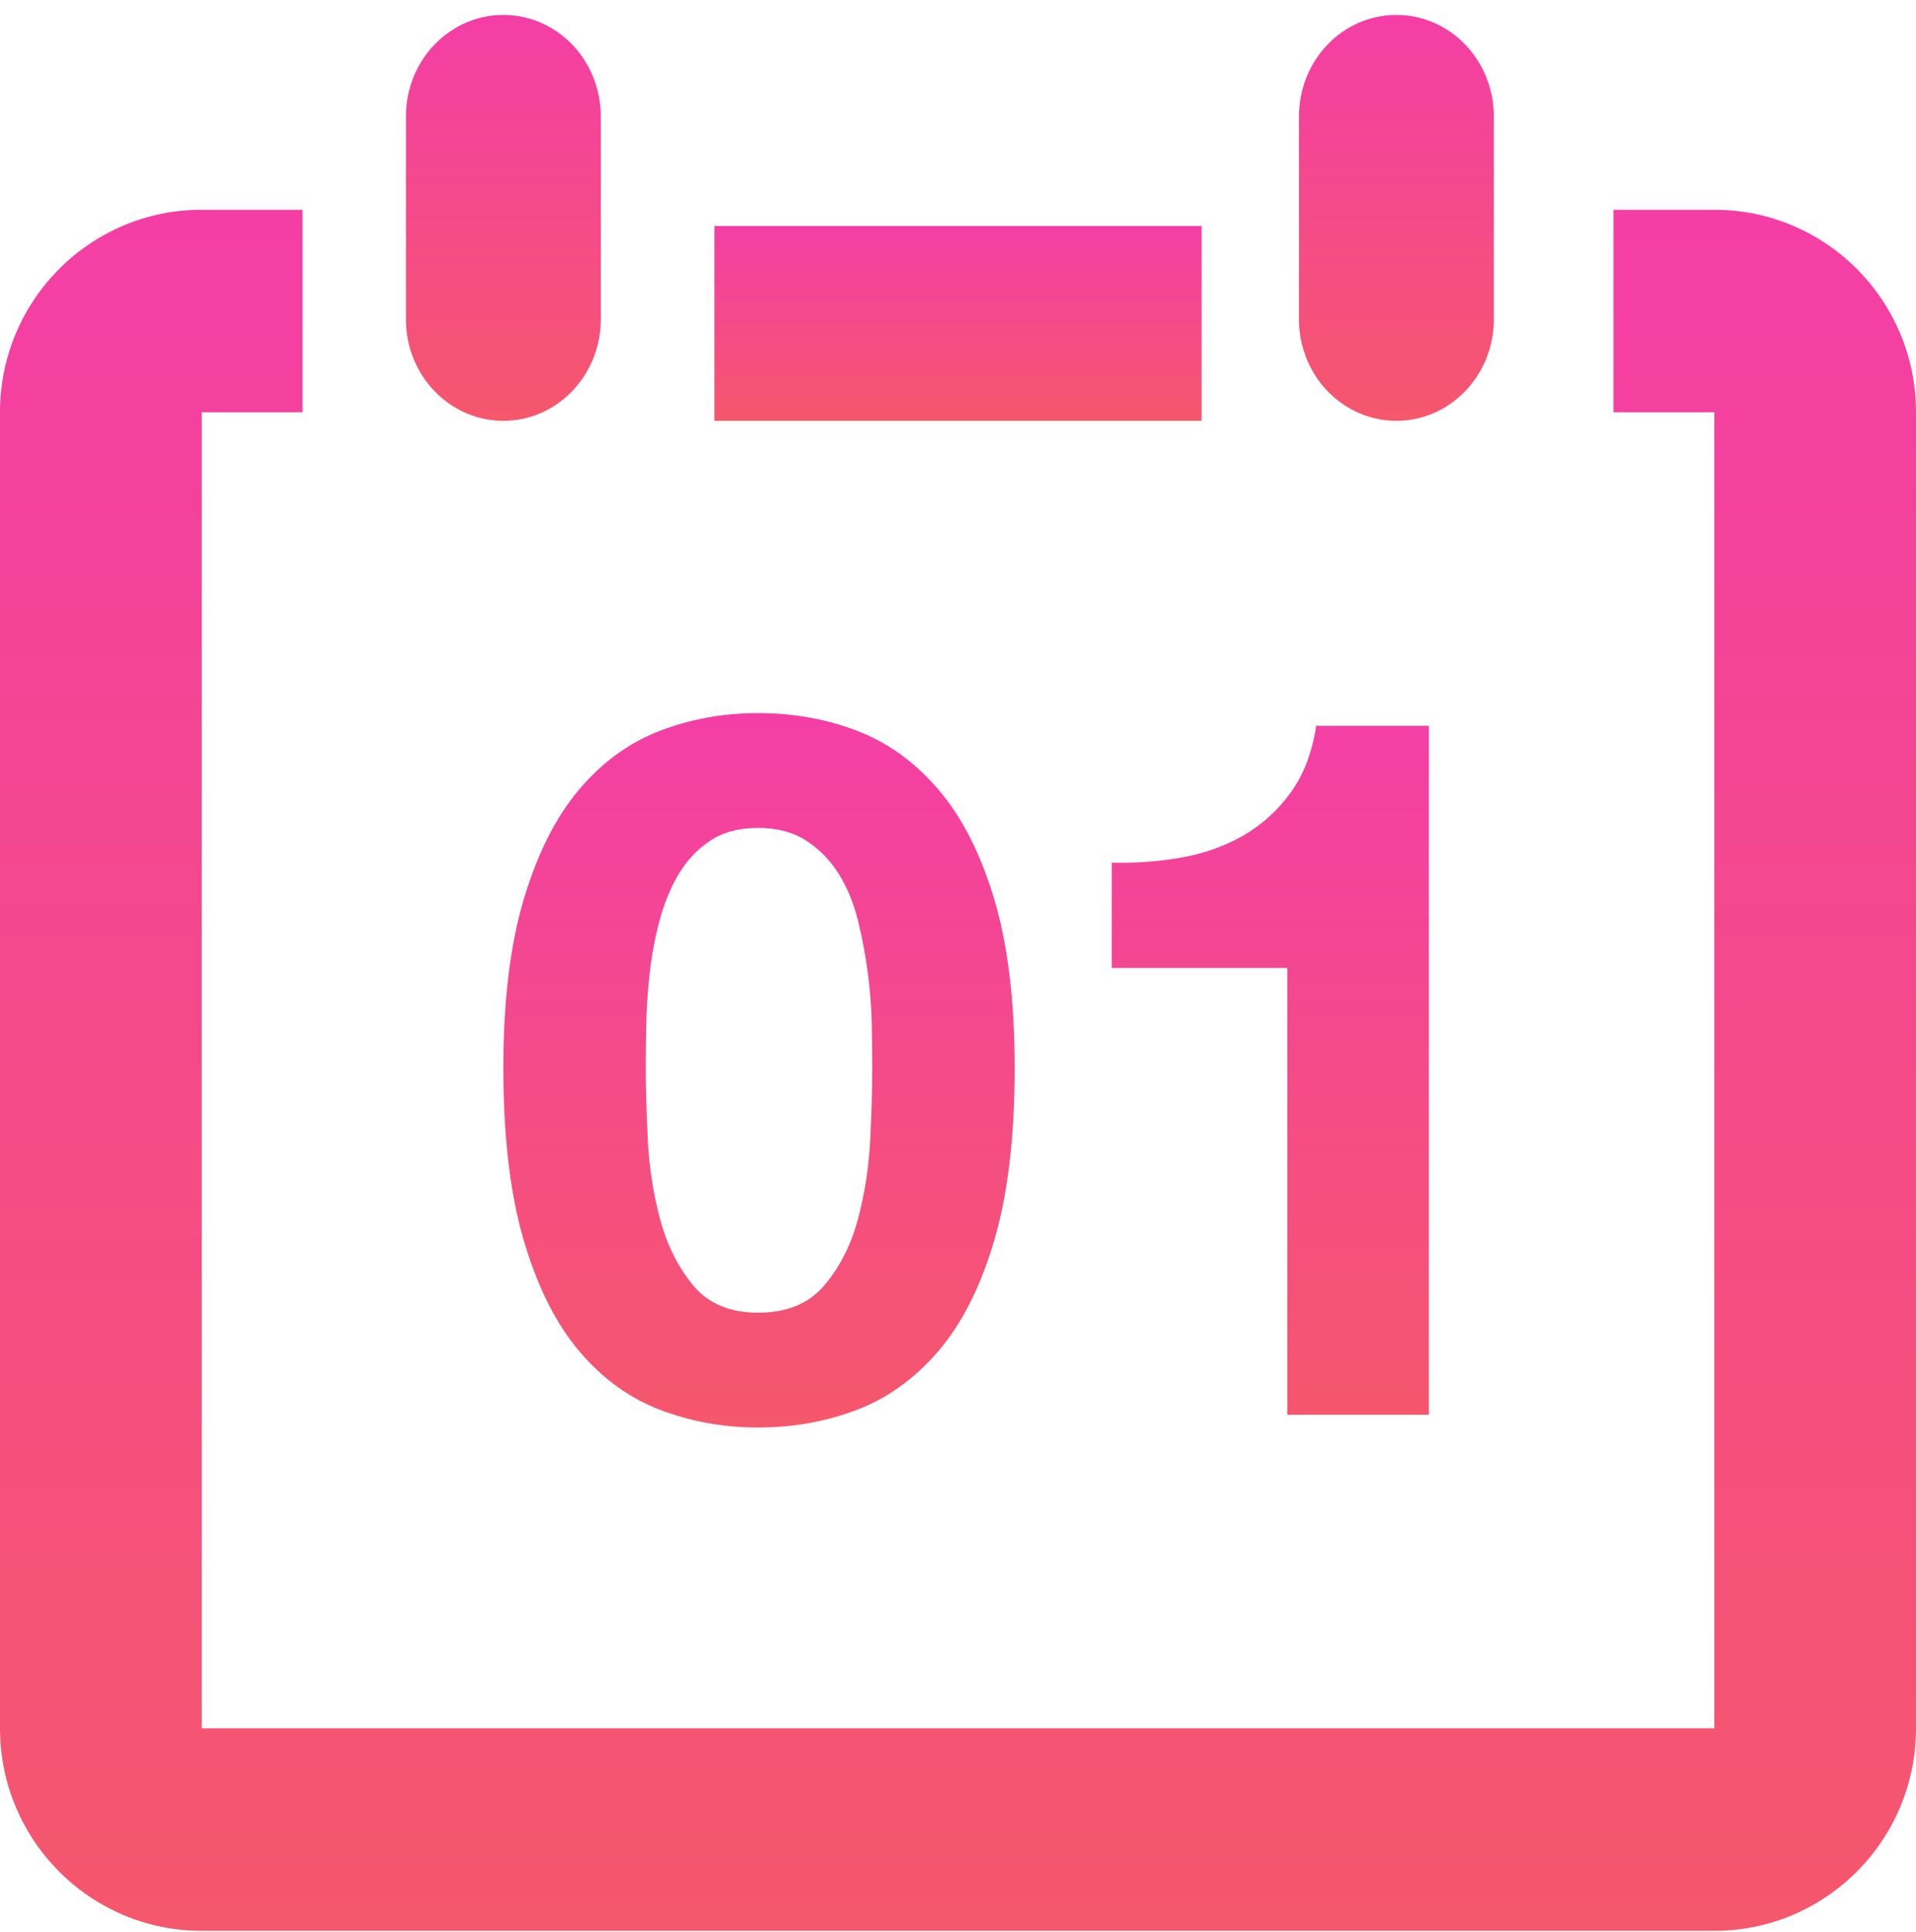 <?xml version="1.0" encoding="UTF-8"?>
<svg width="118px" height="119px" viewBox="0 0 118 119" version="1.1" xmlns="http://www.w3.org/2000/svg" xmlns:xlink="http://www.w3.org/1999/xlink">
    <!-- Generator: Sketch 53.2 (72643) - https://sketchapp.com -->
    <title>Group 13</title>
    <desc>Created with Sketch.</desc>
    <defs>
        <linearGradient x1="50%" y1="0%" x2="50%" y2="100%" id="linearGradient-1">
            <stop stop-color="#F43EA6" offset="0%"></stop>
            <stop stop-color="#F5576C" offset="100%"></stop>
        </linearGradient>
        <linearGradient x1="50%" y1="0%" x2="50%" y2="100%" id="linearGradient-2">
            <stop stop-color="#F43EA6" offset="0%"></stop>
            <stop stop-color="#F5576C" offset="100%"></stop>
        </linearGradient>
        <linearGradient x1="50%" y1="0%" x2="50%" y2="100%" id="linearGradient-3">
            <stop stop-color="#F43EA6" offset="0%"></stop>
            <stop stop-color="#F5576C" offset="100%"></stop>
        </linearGradient>
        <linearGradient x1="50%" y1="0%" x2="50%" y2="100%" id="linearGradient-4">
            <stop stop-color="#F43EA6" offset="0%"></stop>
            <stop stop-color="#F5576C" offset="100%"></stop>
        </linearGradient>
        <linearGradient x1="50%" y1="0%" x2="50%" y2="100%" id="linearGradient-5">
            <stop stop-color="#F43EA6" offset="0%"></stop>
            <stop stop-color="#F5576C" offset="100%"></stop>
        </linearGradient>
    </defs>
    <g id="Landing" stroke="none" stroke-width="1" fill="none" fill-rule="evenodd">
        <g transform="translate(-637, -2835)" id="Group-13">
            <g transform="translate(637, 2835)">
                <polygon id="Path-Copy-18" fill="url(#linearGradient-2)" points="74 13.919 44 13.919 44 25.919 74 25.919"></polygon>
                <path d="M105.579,12.919 L99.37,12.919 L99.37,25.39 L105.579,25.39 L105.579,106.448 L12.421,106.448 L12.421,25.39 L18.631,25.39 L18.631,12.919 L12.421,12.919 C5.562,12.919 0,18.501 0,25.39 L0,106.445 C0,113.336 5.562,118.919 12.421,118.919 L105.579,118.919 C112.44,118.919 118,113.336 118,106.445 L118,25.39 C118,18.501 112.44,12.919 105.579,12.919 Z" id="Path-Copy-23" fill="url(#linearGradient-3)"></path>
                <path d="M31,25.919 C34.312,25.919 37,23.12 37,19.669 L37,7.17 C37,3.716 34.315,0.919 31,0.919 C27.688,0.919 25,3.716 25,7.169 L25,19.669 C25,23.12 27.688,25.919 31,25.919 Z" id="Path-Copy-27" fill="url(#linearGradient-4)"></path>
                <path d="M86,25.919 C89.309,25.919 92,23.12 92,19.669 L92,7.17 C92,3.716 89.309,0.919 86,0.919 C82.683,0.919 80,3.716 80,7.169 L80,19.669 C80,23.12 82.689,25.919 86,25.919 Z" id="Path-Copy-28" fill="url(#linearGradient-4)"></path>
                <path d="M39.769,65.738 C39.769,66.947 39.81,68.407 39.891,70.12 C39.971,71.832 40.224,73.484 40.649,75.076 C41.073,76.667 41.751,78.027 42.681,79.155 C43.611,80.284 44.945,80.848 46.684,80.848 C48.463,80.848 49.828,80.284 50.778,79.155 C51.729,78.027 52.416,76.667 52.841,75.076 C53.265,73.484 53.518,71.832 53.599,70.12 C53.68,68.407 53.72,66.947 53.72,65.738 C53.72,65.013 53.71,64.136 53.69,63.109 C53.67,62.081 53.589,61.024 53.447,59.936 C53.306,58.848 53.104,57.77 52.841,56.702 C52.578,55.634 52.184,54.677 51.658,53.831 C51.132,52.985 50.465,52.3 49.656,51.776 C48.848,51.253 47.857,50.991 46.684,50.991 C45.511,50.991 44.531,51.253 43.742,51.776 C42.954,52.3 42.307,52.985 41.801,53.831 C41.296,54.677 40.901,55.634 40.618,56.702 C40.335,57.77 40.133,58.848 40.012,59.936 C39.891,61.024 39.82,62.081 39.8,63.109 C39.779,64.136 39.769,65.013 39.769,65.738 Z M31,65.768 C31,61.652 31.419,58.193 32.256,55.388 C33.093,52.584 34.227,50.335 35.656,48.64 C37.086,46.945 38.75,45.735 40.649,45.009 C42.548,44.282 44.56,43.919 46.683,43.919 C48.848,43.919 50.88,44.282 52.779,45.009 C54.678,45.735 56.353,46.945 57.803,48.64 C59.253,50.335 60.396,52.584 61.234,55.388 C62.071,58.193 62.49,61.652 62.49,65.768 C62.49,70.005 62.071,73.545 61.234,76.39 C60.396,79.234 59.253,81.504 57.803,83.198 C56.353,84.893 54.678,86.104 52.779,86.83 C50.88,87.556 48.848,87.919 46.683,87.919 C44.56,87.919 42.548,87.556 40.649,86.83 C38.75,86.104 37.086,84.893 35.656,83.198 C34.227,81.504 33.093,79.234 32.256,76.39 C31.419,73.545 31,70.005 31,65.768 Z M88,87.134 L79.278,87.134 L79.278,59.616 L68.469,59.616 L68.469,53.13 C69.984,53.17 71.447,53.059 72.86,52.797 C74.273,52.534 75.542,52.069 76.668,51.403 C77.794,50.736 78.746,49.857 79.524,48.766 C80.302,47.675 80.814,46.321 81.06,44.705 L88,44.705 L88,87.134 Z" id="01" fill="url(#linearGradient-5)"></path>
            </g>
        </g>
    </g>
</svg>